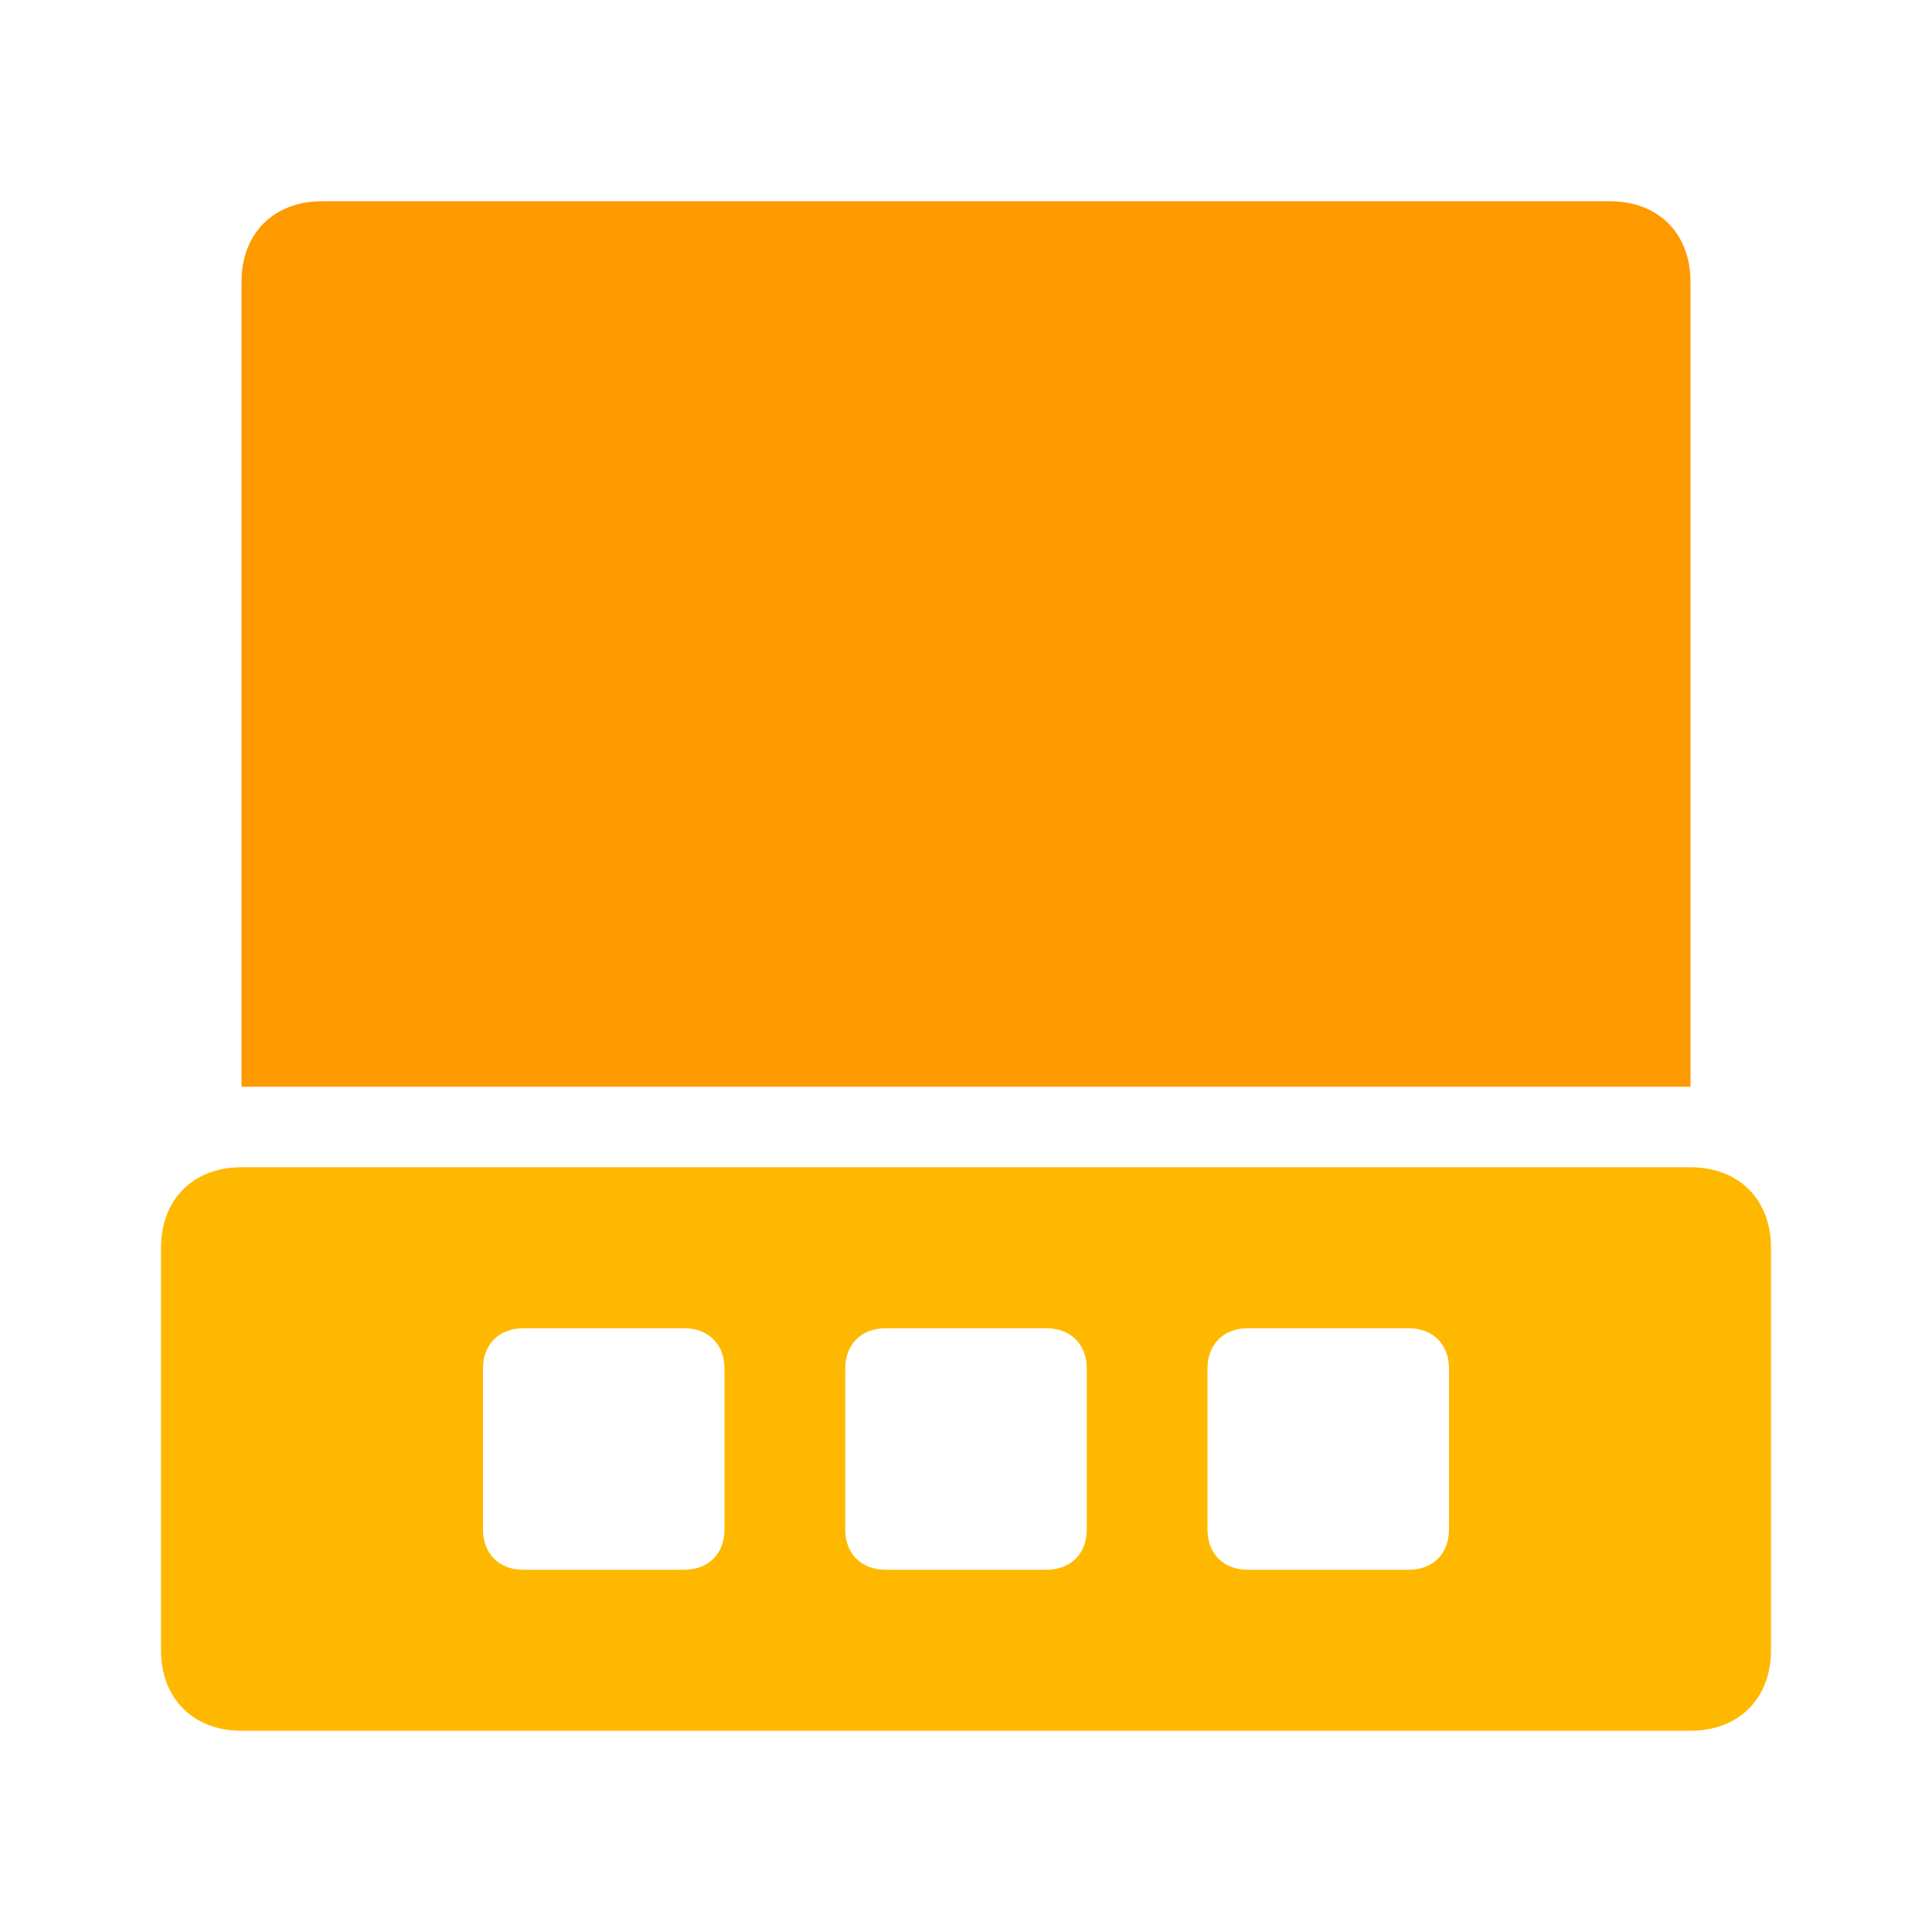<?xml version="1.0" standalone="no"?><!DOCTYPE svg PUBLIC "-//W3C//DTD SVG 1.1//EN" "http://www.w3.org/Graphics/SVG/1.1/DTD/svg11.dtd"><svg class="icon" width="200px" height="200.00px" viewBox="0 0 1024 1024" version="1.1" xmlns="http://www.w3.org/2000/svg"><path d="M128 149.333c0-25.6 17.067-42.667 42.667-42.667h682.667c25.6 0 42.667 17.067 42.667 42.667v426.667H128v-426.667z" fill="#FF9900" /><path d="M896 618.667H128c-25.6 0-42.667 17.067-42.667 42.667v213.333c0 25.6 17.067 42.667 42.667 42.667h768c25.6 0 42.667-17.067 42.667-42.667v-213.333c0-25.6-17.067-42.667-42.667-42.667zM384 810.667c0 12.8-8.533 21.333-21.333 21.333h-85.333c-12.8 0-21.333-8.533-21.333-21.333v-85.333c0-12.8 8.533-21.333 21.333-21.333h85.333c12.8 0 21.333 8.533 21.333 21.333v85.333z m192 0c0 12.8-8.533 21.333-21.333 21.333h-85.333c-12.8 0-21.333-8.533-21.333-21.333v-85.333c0-12.8 8.533-21.333 21.333-21.333h85.333c12.8 0 21.333 8.533 21.333 21.333v85.333z m192 0c0 12.8-8.533 21.333-21.333 21.333h-85.333c-12.8 0-21.333-8.533-21.333-21.333v-85.333c0-12.8 8.533-21.333 21.333-21.333h85.333c12.8 0 21.333 8.533 21.333 21.333v85.333z" fill="#FFB800" /></svg>